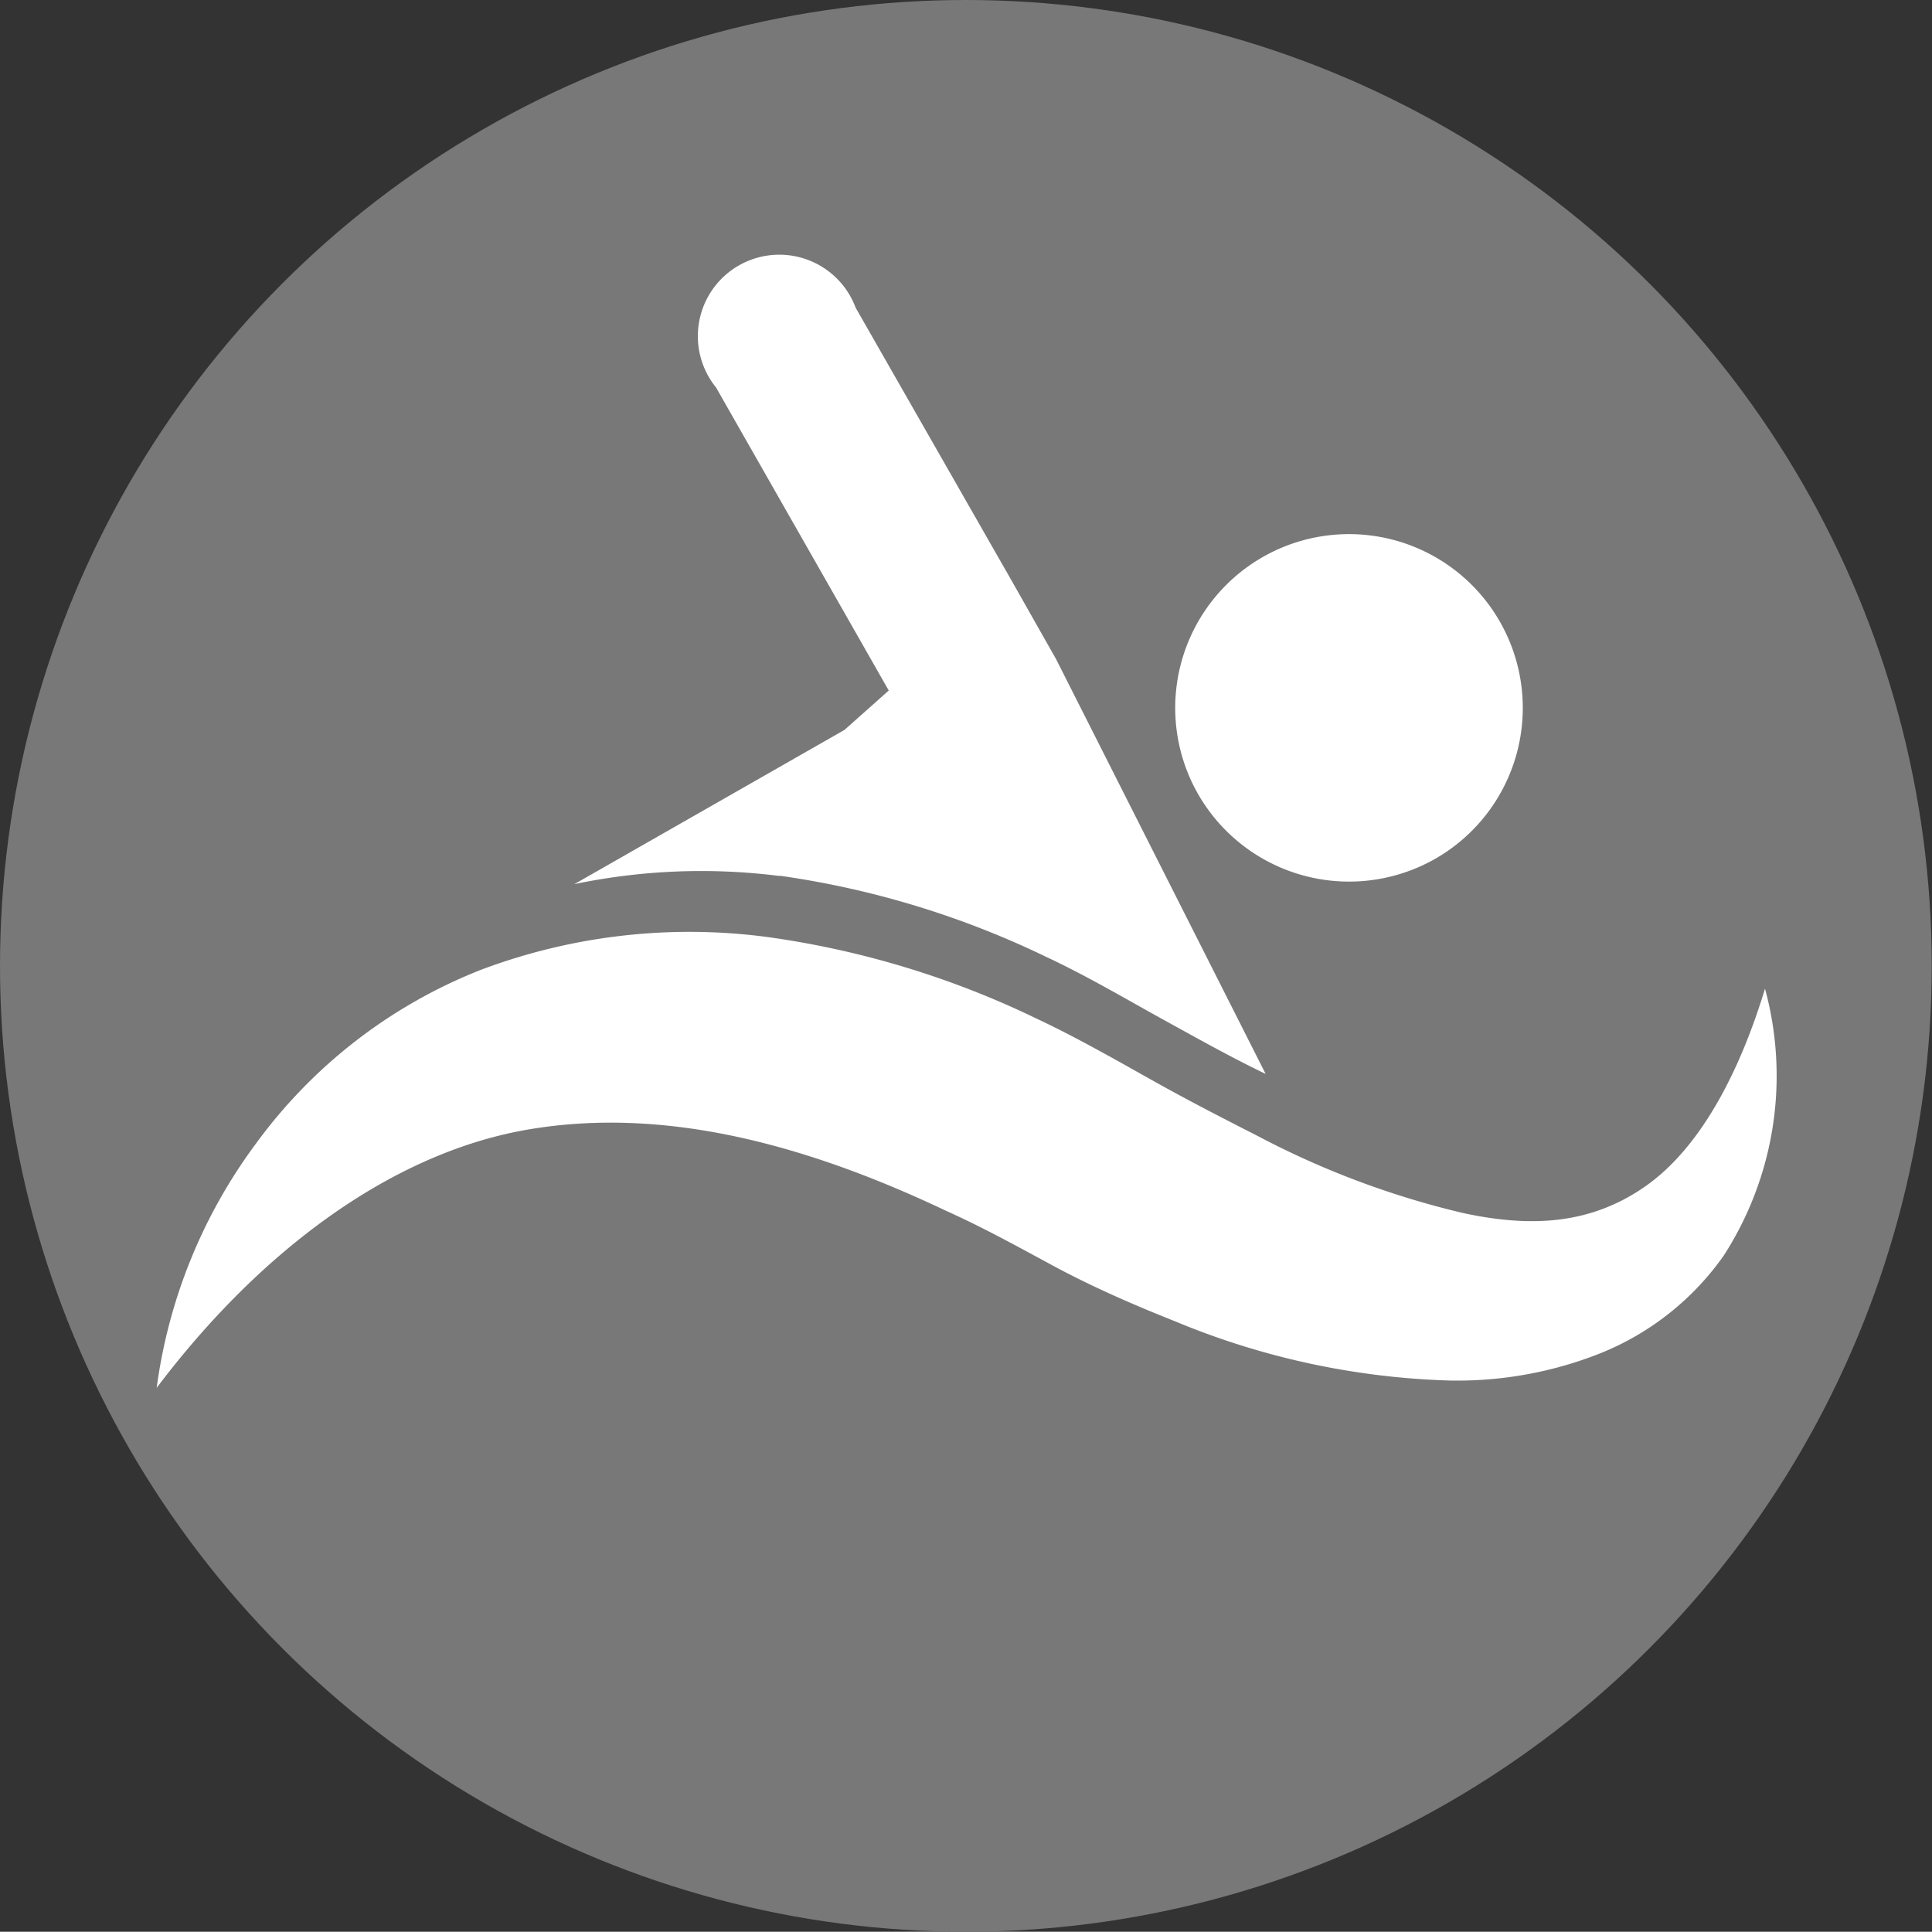 <svg xmlns="http://www.w3.org/2000/svg" viewBox="0 0 71.15 71.14"><rect x="0" y="0" width="71.15" height="71.14" fill="#333333" stroke="none"/><defs><style>.cls-1{fill:#787878;}.cls-2{fill:#fff;}</style></defs><title>Asset 1</title><g id="Layer_2" data-name="Layer 2"><g id="Layer_1-2" data-name="Layer 1"><g id="Swimming"><circle class="cls-1" cx="35.57" cy="35.57" r="35.57"/><path class="cls-2" d="M28.71,32.25a33.19,33.19,0,0,1,9.84,3c1.48.69,3,1.59,4.29,2.3s2.5,1.39,3.77,2L38.89,24.27l-1.62-2.86L31.51,11.33a3,3,0,1,0-5.14,2.94l6.36,11.16L31.1,26.88l-9.72,5.55-.23.13a22.9,22.9,0,0,1,7.56-.3Zm0,0"/><path class="cls-2" d="M52.85,31.63a6.4,6.4,0,1,0-8.73-2.39,6.41,6.41,0,0,0,8.73,2.39Zm0,0"/><path class="cls-2" d="M65,36.41c-.91,3-2.34,5.82-4.38,7.26s-4.26,1.54-6.75,1a31.84,31.84,0,0,1-7.6-2.86c-1.28-.65-2.54-1.3-3.79-2s-2.82-1.6-4.29-2.29a33.24,33.24,0,0,0-9.84-3,21.79,21.79,0,0,0-10.65,1.2,18.76,18.76,0,0,0-8.27,6.39,19.39,19.39,0,0,0-3.66,9c3.81-5.05,8.67-8.67,13.72-9.52s10.27.59,15.35,3c1.33.6,2.44,1.21,3.9,2s3,1.46,4.51,2.06a28.45,28.45,0,0,0,10.1,2.19,14.27,14.27,0,0,0,5.58-1,10.2,10.2,0,0,0,4.55-3.6A12.22,12.22,0,0,0,65,36.41Zm0,0"/></g></g></g></svg>